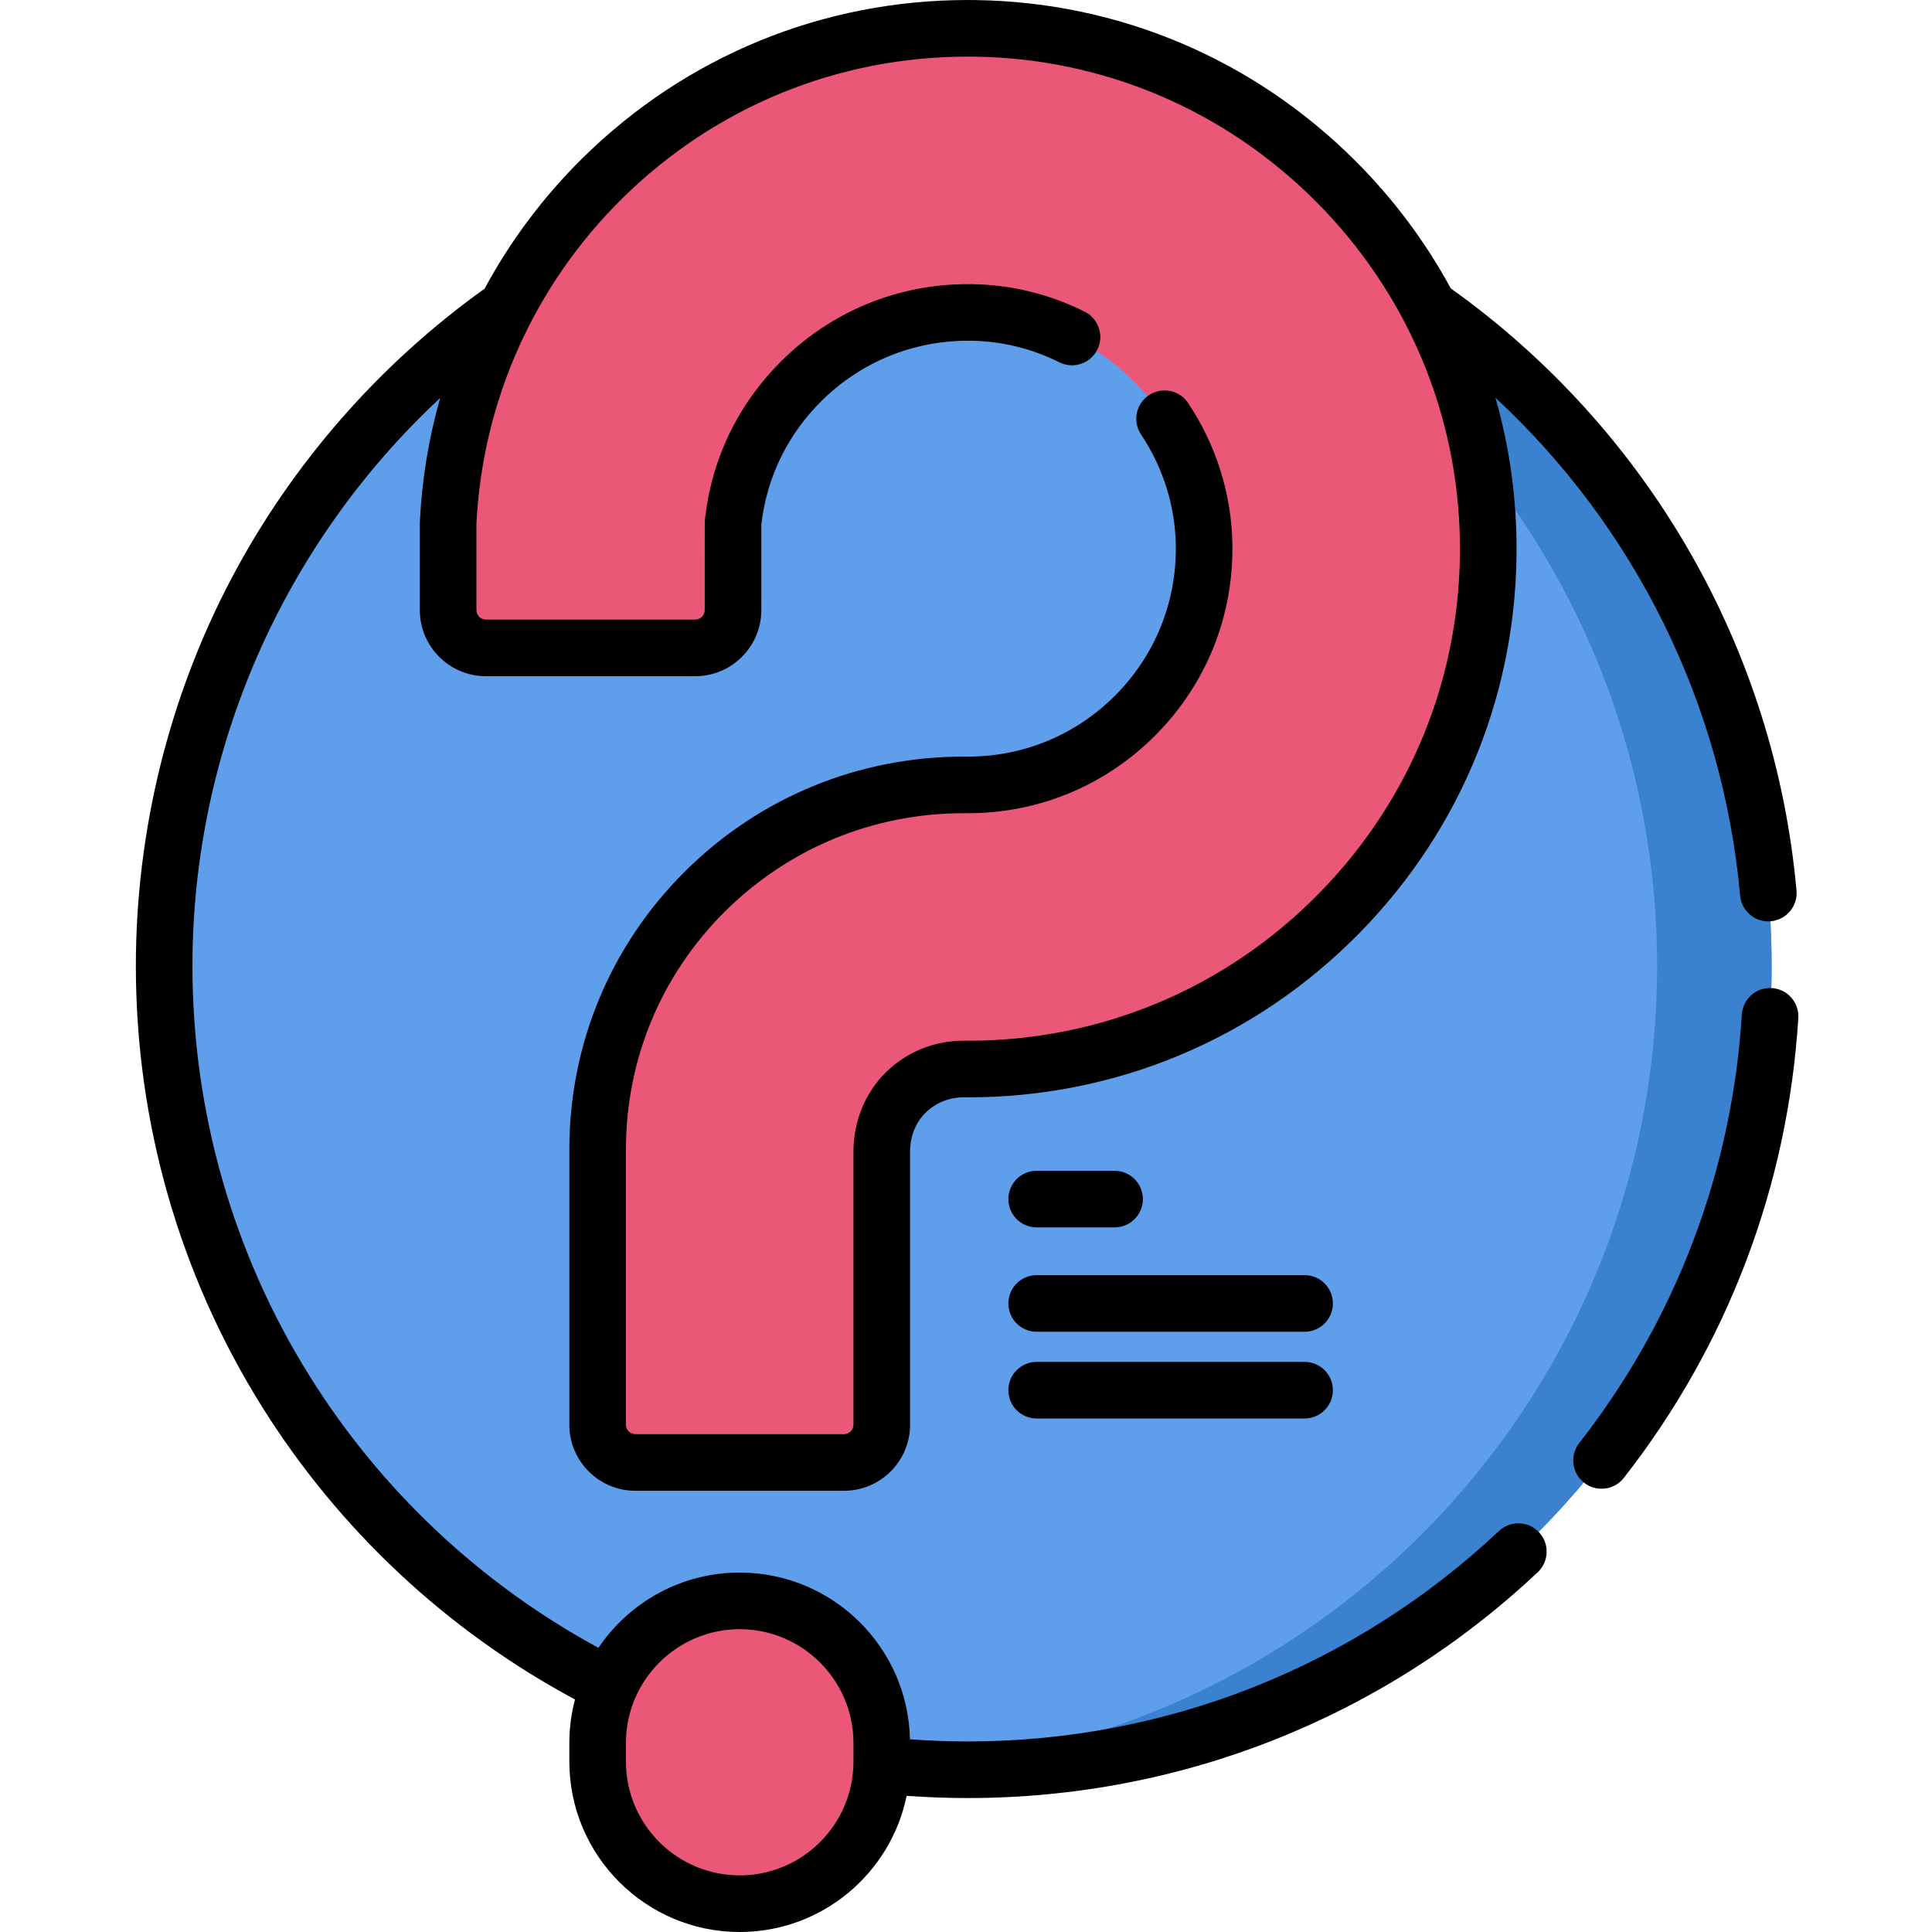 <svg height="512pt" viewBox="-36 0 512 512" width="512pt" xmlns="http://www.w3.org/2000/svg"><path d="m433.5 256c0 117.637-95.363 213-213 213s-213-95.363-213-213 95.363-213 213-213 213 95.363 213 213zm0 0" fill="#5f9eeb"/><path d="m433.5 256c0 117.641-95.359 213-213 213-5.102 0-10.16-.18-15.172-.531 110.562-7.789 197.82-99.93 197.82-212.469s-87.258-204.68-197.82-212.469c5.012-.352 10.07-.531 15.172-.531 117.641 0 213 95.359 213 213zm0 0" fill="#3a82d0"/><path d="m160.027 504.5c-20.793 0-37.648-16.855-37.648-37.648v-4.953c0-20.793 16.855-37.648 37.648-37.648 20.793 0 37.648 16.855 37.648 37.648v4.953c0 20.793-16.855 37.648-37.648 37.648zm0 0" fill="#eb5777"/><path d="m158.266 138.582c1.539-14.297 7.883-27.512 18.273-37.758 11.812-11.648 27.391-18.027 43.965-18.027.297 0 .602 0 .898.004 33.551.469 61.23 28.145 61.699 61.699.234 16.906-6.164 32.84-18.023 44.859-11.859 12.027-27.691 18.652-44.582 18.652l-.43-.004c-.223 0-.445 0-.668 0-25.902 0-50.223 10.004-68.555 28.215-18.355 18.234-28.465 42.523-28.465 68.398v72.949c0 5.523 4.477 10 10 10h55.293c5.523 0 10-4.477 10-10v-72.406c0-5.816 2.156-11.508 6.305-15.59 4.113-4.051 9.586-6.273 15.344-6.273h.148l1.027.008c37.199 0 72.07-14.59 98.195-41.074 26.117-26.484 40.215-61.566 39.695-98.781-.5-35.973-14.871-69.879-40.465-95.473s-59.5-39.965-95.473-40.465c-.664-.008-1.32-.016-1.98-.016-36.477 0-70.785 14.059-96.801 39.715-24.859 24.516-39.234 56.746-40.906 91.367v23.117c0 5.523 4.477 10 10 10h55.492c5.52 0 9.996-4.473 10-9.996zm0 0" fill="#eb5777"/><path d="m361.238 405.727c-38.25 35.969-88.23 55.773-140.738 55.773-5.109 0-10.254-.191-15.352-.57-.516-24.445-20.551-44.18-45.121-44.18-15.566 0-29.32 7.922-37.438 19.945-31.254-16.969-57.66-41.777-76.547-72.035-20.309-32.535-31.043-70.109-31.043-108.66 0-57.363 24.152-111.898 65.652-150.531-3.016 10.586-4.84 21.562-5.383 32.754-.004.117-.008.238-.008.359v23.117c0 9.648 7.852 17.5 17.5 17.5h55.496c9.645 0 17.492-7.848 17.5-17.492l.012-22.711c1.434-12.547 6.977-23.895 16.039-32.836 10.375-10.23 24.117-15.863 38.695-15.863l.797.004c8.176.113 16.066 2.039 23.449 5.719 3.703 1.848 8.211.344 10.059-3.363s.344-8.211-3.363-10.059c-9.418-4.695-19.488-7.148-29.965-7.297l-.973-.004c-18.547 0-36.031 7.168-49.23 20.188-11.648 11.488-18.727 26.113-20.465 42.297-.027.266-.043.531-.043.797l-.012 23.121c0 1.379-1.121 2.5-2.5 2.5h-55.496c-1.375 0-2.5-1.121-2.5-2.5v-22.934c1.621-32.598 15.352-63.207 38.676-86.215 24.555-24.215 57.062-37.551 91.535-37.551.621 0 1.242.004 1.875.016 34.008.473 66.07 14.062 90.273 38.266 24.203 24.207 37.793 56.266 38.27 90.277.488 35.191-12.844 68.367-37.539 93.406-24.703 25.051-57.676 38.844-92.809 38.844l-1.223-.008c-7.766 0-15.082 2.992-20.605 8.43-5.426 5.344-8.539 12.973-8.539 20.938v72.402c0 1.379-1.125 2.5-2.5 2.5h-55.297c-1.379 0-2.5-1.121-2.5-2.5v-72.949c0-23.859 9.324-46.262 26.25-63.074 16.902-16.789 39.371-26.039 63.27-26.039l1.102.004c18.91 0 36.641-7.414 49.918-20.883 13.277-13.461 20.445-31.301 20.18-50.23-.184-13.348-4.242-26.344-11.734-37.586-2.301-3.445-6.957-4.375-10.402-2.078-3.445 2.297-4.375 6.953-2.078 10.398 5.887 8.832 9.074 19.023 9.219 29.473.207 14.887-5.426 28.91-15.859 39.492-10.441 10.586-24.379 16.414-39.207 16.414l-1.133-.004c-27.887 0-54.113 10.797-73.844 30.395-19.785 19.656-30.68 45.836-30.68 73.723v72.945c0 9.652 7.852 17.5 17.5 17.5h55.297c9.648 0 17.5-7.848 17.5-17.5v-72.402c0-3.969 1.48-7.703 4.062-10.246 2.699-2.656 6.277-4.117 10.082-4.117l1.18.004c39.219 0 75.988-15.379 103.531-43.309 27.539-27.922 42.402-64.91 41.859-104.148-.184-12.992-2.082-25.727-5.578-37.941 37.008 34.352 60.27 81.188 64.836 131.934.352 3.898 3.621 6.828 7.461 6.828.227 0 .453-.012.68-.031 4.125-.371 7.172-4.016 6.801-8.141-5.754-63.934-39.133-122.086-91.578-159.547-.016-.012-.031-.02-.047-.031-6.648-12.254-15.105-23.617-25.234-33.746-26.984-26.984-62.738-42.133-100.668-42.66-.699-.012-1.395-.016-2.09-.016-38.441 0-74.688 14.871-102.07 41.871-10.449 10.309-19.168 21.988-25.984 34.633-27.883 19.93-51.051 46.426-67.023 76.672-16.613 31.461-25.395 67.016-25.395 102.824 0 41.363 11.52 81.684 33.32 116.602 20.449 32.762 49.117 59.562 83.055 77.777-.973 3.68-1.496 7.539-1.496 11.52v4.953c0 24.895 20.254 45.148 45.148 45.148 21.793 0 40.027-15.523 44.234-36.09 5.391.391 10.832.59 16.238.59 56.344 0 109.973-21.254 151.012-59.844 3.02-2.84 3.164-7.586.328-10.602-2.84-3.02-7.586-3.164-10.602-.328zm-171.062 61.125c0 16.625-13.527 30.148-30.148 30.148-16.625 0-30.148-13.523-30.148-30.148v-4.953c0-16.621 13.523-30.145 30.148-30.145 16.621 0 30.148 13.523 30.148 30.145zm0 0"/><path d="m433.547 261.844c-4.145-.266-7.691 2.891-7.949 7.023-2.562 41.5-17.461 80.766-43.082 113.551-2.547 3.266-1.969 7.98 1.293 10.527 1.371 1.074 3 1.59 4.613 1.59 2.23 0 4.438-.988 5.914-2.879 27.496-35.188 43.48-77.328 46.234-121.863.254-4.137-2.891-7.691-7.023-7.949zm0 0"/><path d="m238.727 325.273h20.645c4.145 0 7.5-3.355 7.5-7.5 0-4.141-3.355-7.5-7.5-7.5h-20.645c-4.145 0-7.5 3.359-7.5 7.5 0 4.145 3.355 7.5 7.5 7.5zm0 0"/><path d="m309.727 337.93h-71c-4.145 0-7.5 3.359-7.5 7.5 0 4.145 3.355 7.5 7.5 7.5h71c4.141 0 7.5-3.355 7.5-7.5 0-4.141-3.359-7.5-7.5-7.5zm0 0"/><path d="m309.727 360.914h-71c-4.145 0-7.5 3.359-7.5 7.5 0 4.145 3.355 7.5 7.5 7.5h71c4.141 0 7.5-3.355 7.5-7.5 0-4.141-3.359-7.5-7.5-7.5zm0 0"/></svg>